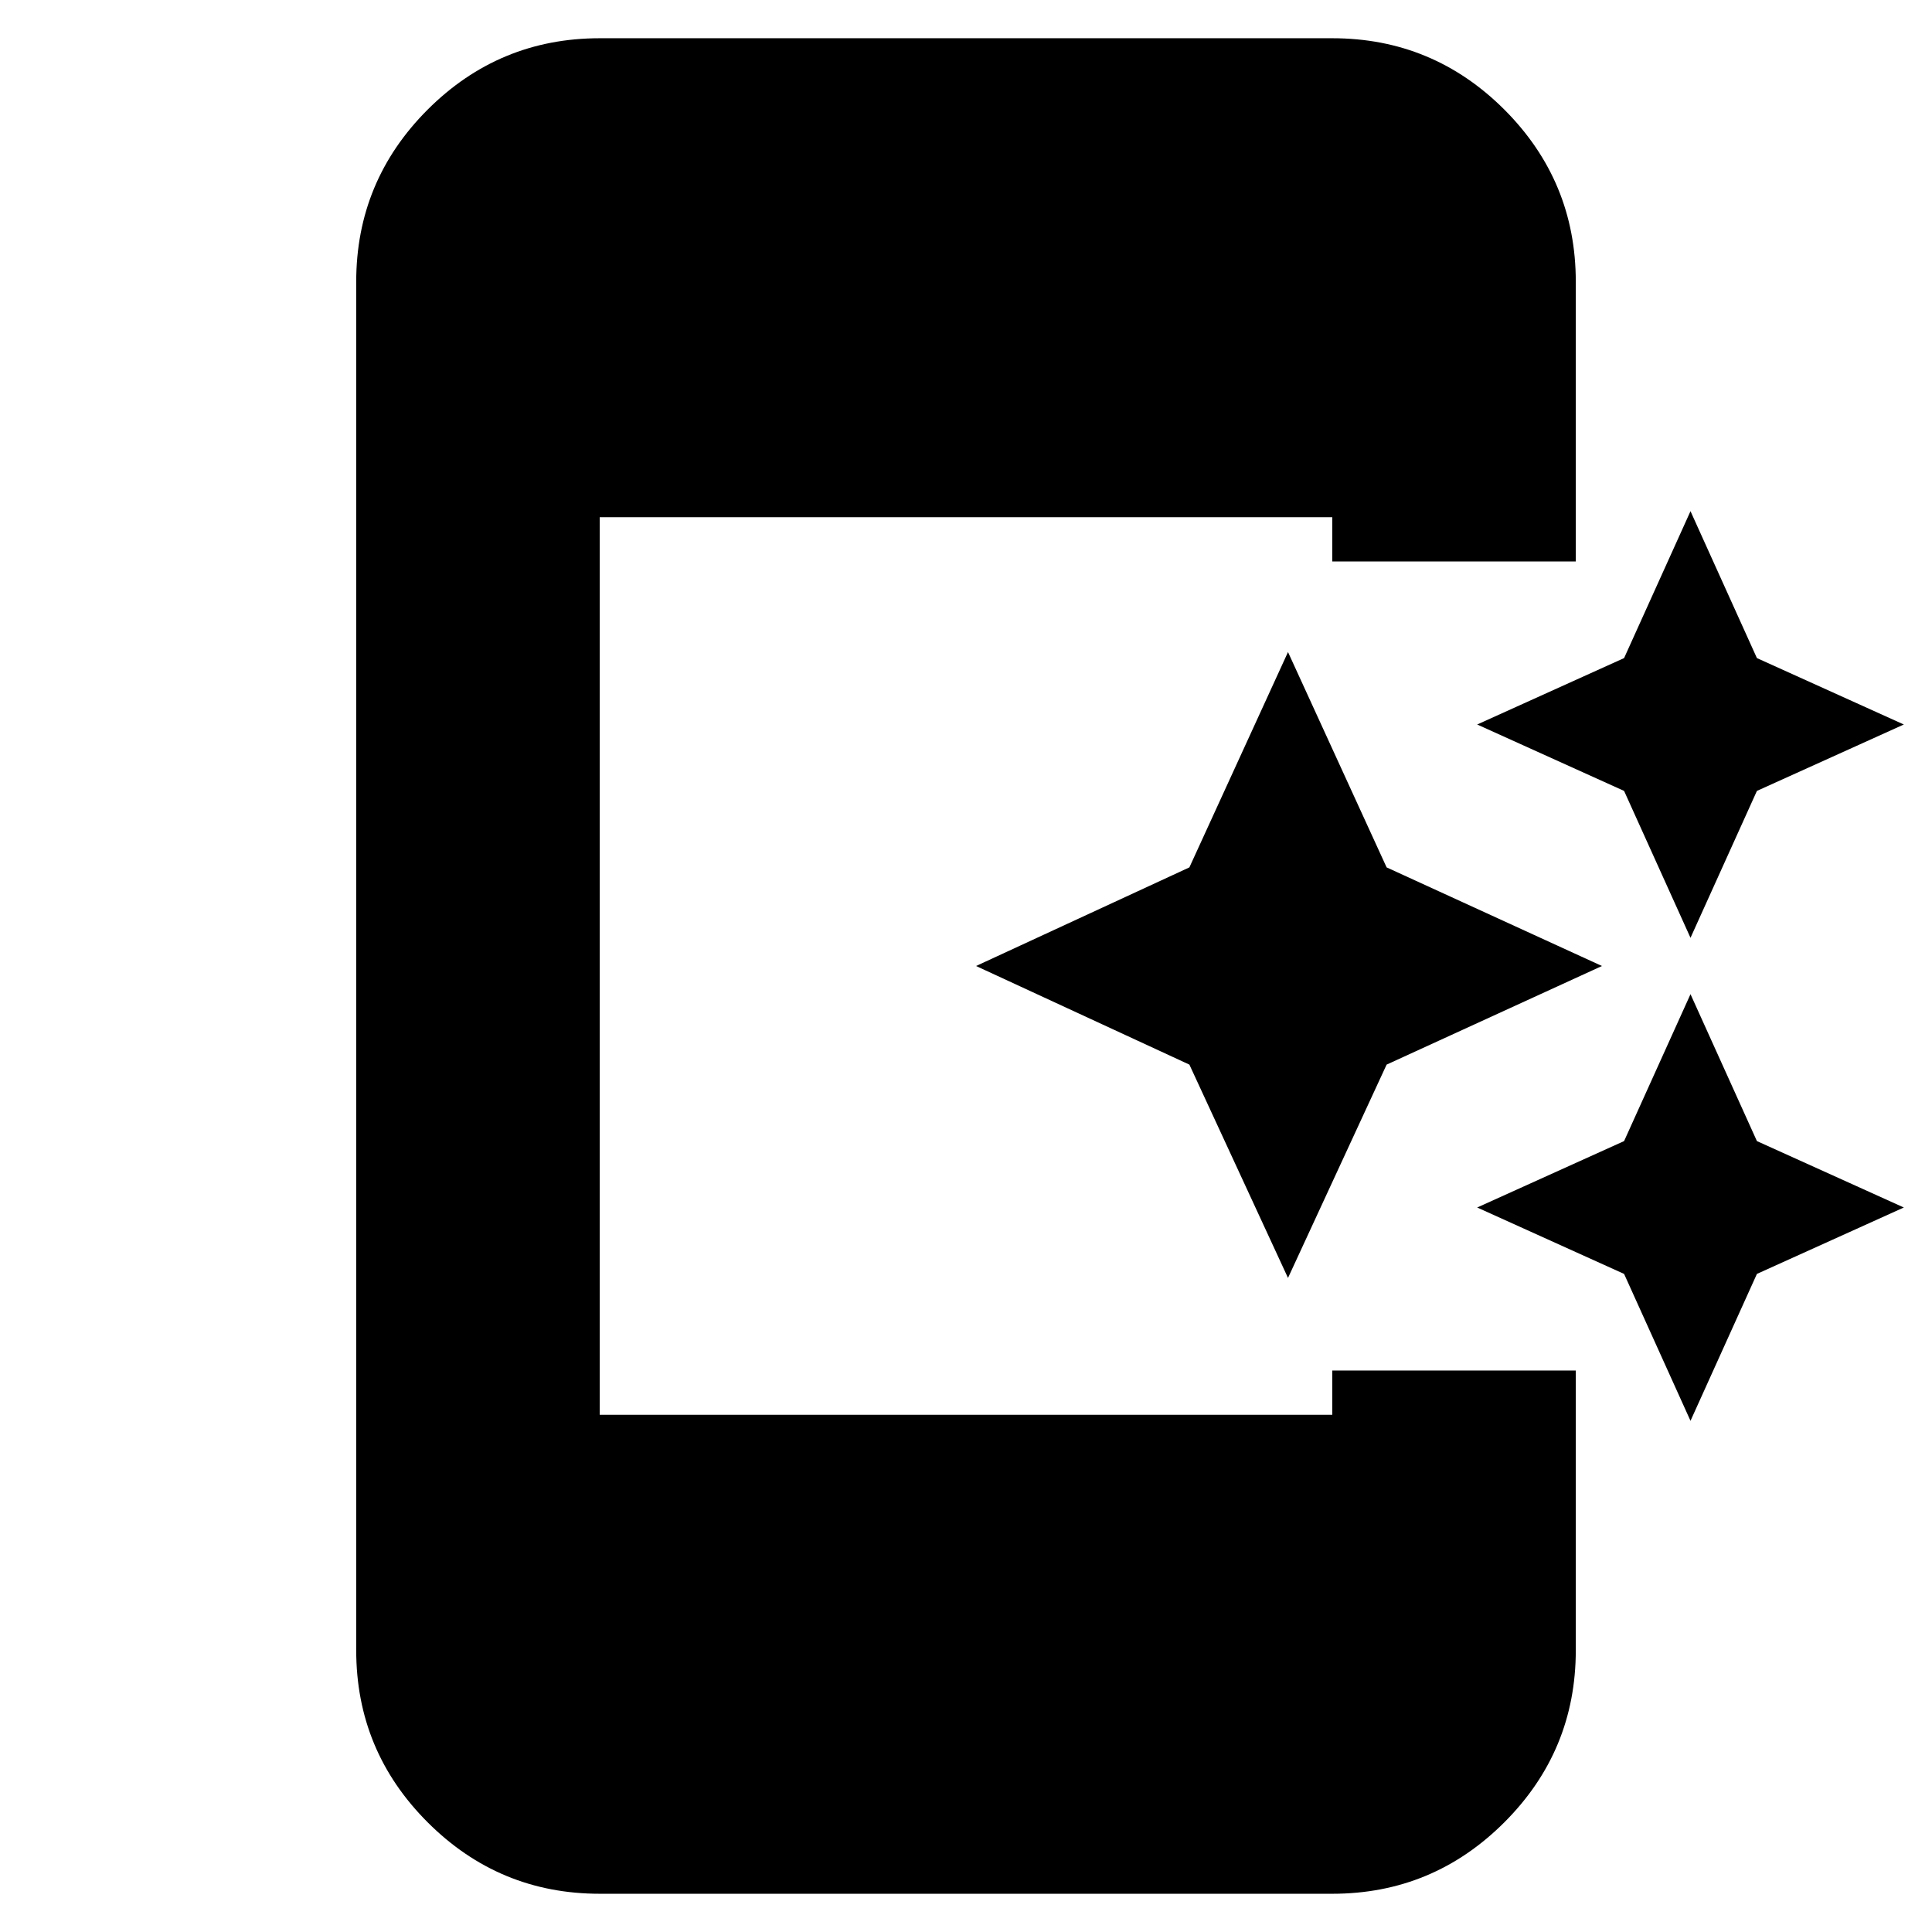 <svg xmlns="http://www.w3.org/2000/svg" height="24" width="24"><path d="m21 11.65-.825-1.825L18.35 9l1.825-.825L21 6.35l.825 1.825L23.65 9l-1.825.825Zm-5 4.225-1.225-2.65L12.125 12l2.65-1.225L16 8.1l1.225 2.675L19.9 12l-2.675 1.225Zm5 1.775-.825-1.825L18.35 15l1.825-.825L21 12.35l.825 1.825L23.65 15l-1.825.825ZM7.45 23.525q-1.25 0-2.138-.888-.887-.887-.887-2.137v-17q0-1.25.887-2.138Q6.2.475 7.45.475h9.1q1.25 0 2.138.887.887.888.887 2.138v3.475H16.55v-.55h-9.1v11.15h9.1v-.55h3.025V20.5q0 1.25-.887 2.137-.888.888-2.138.888Z"/></svg>